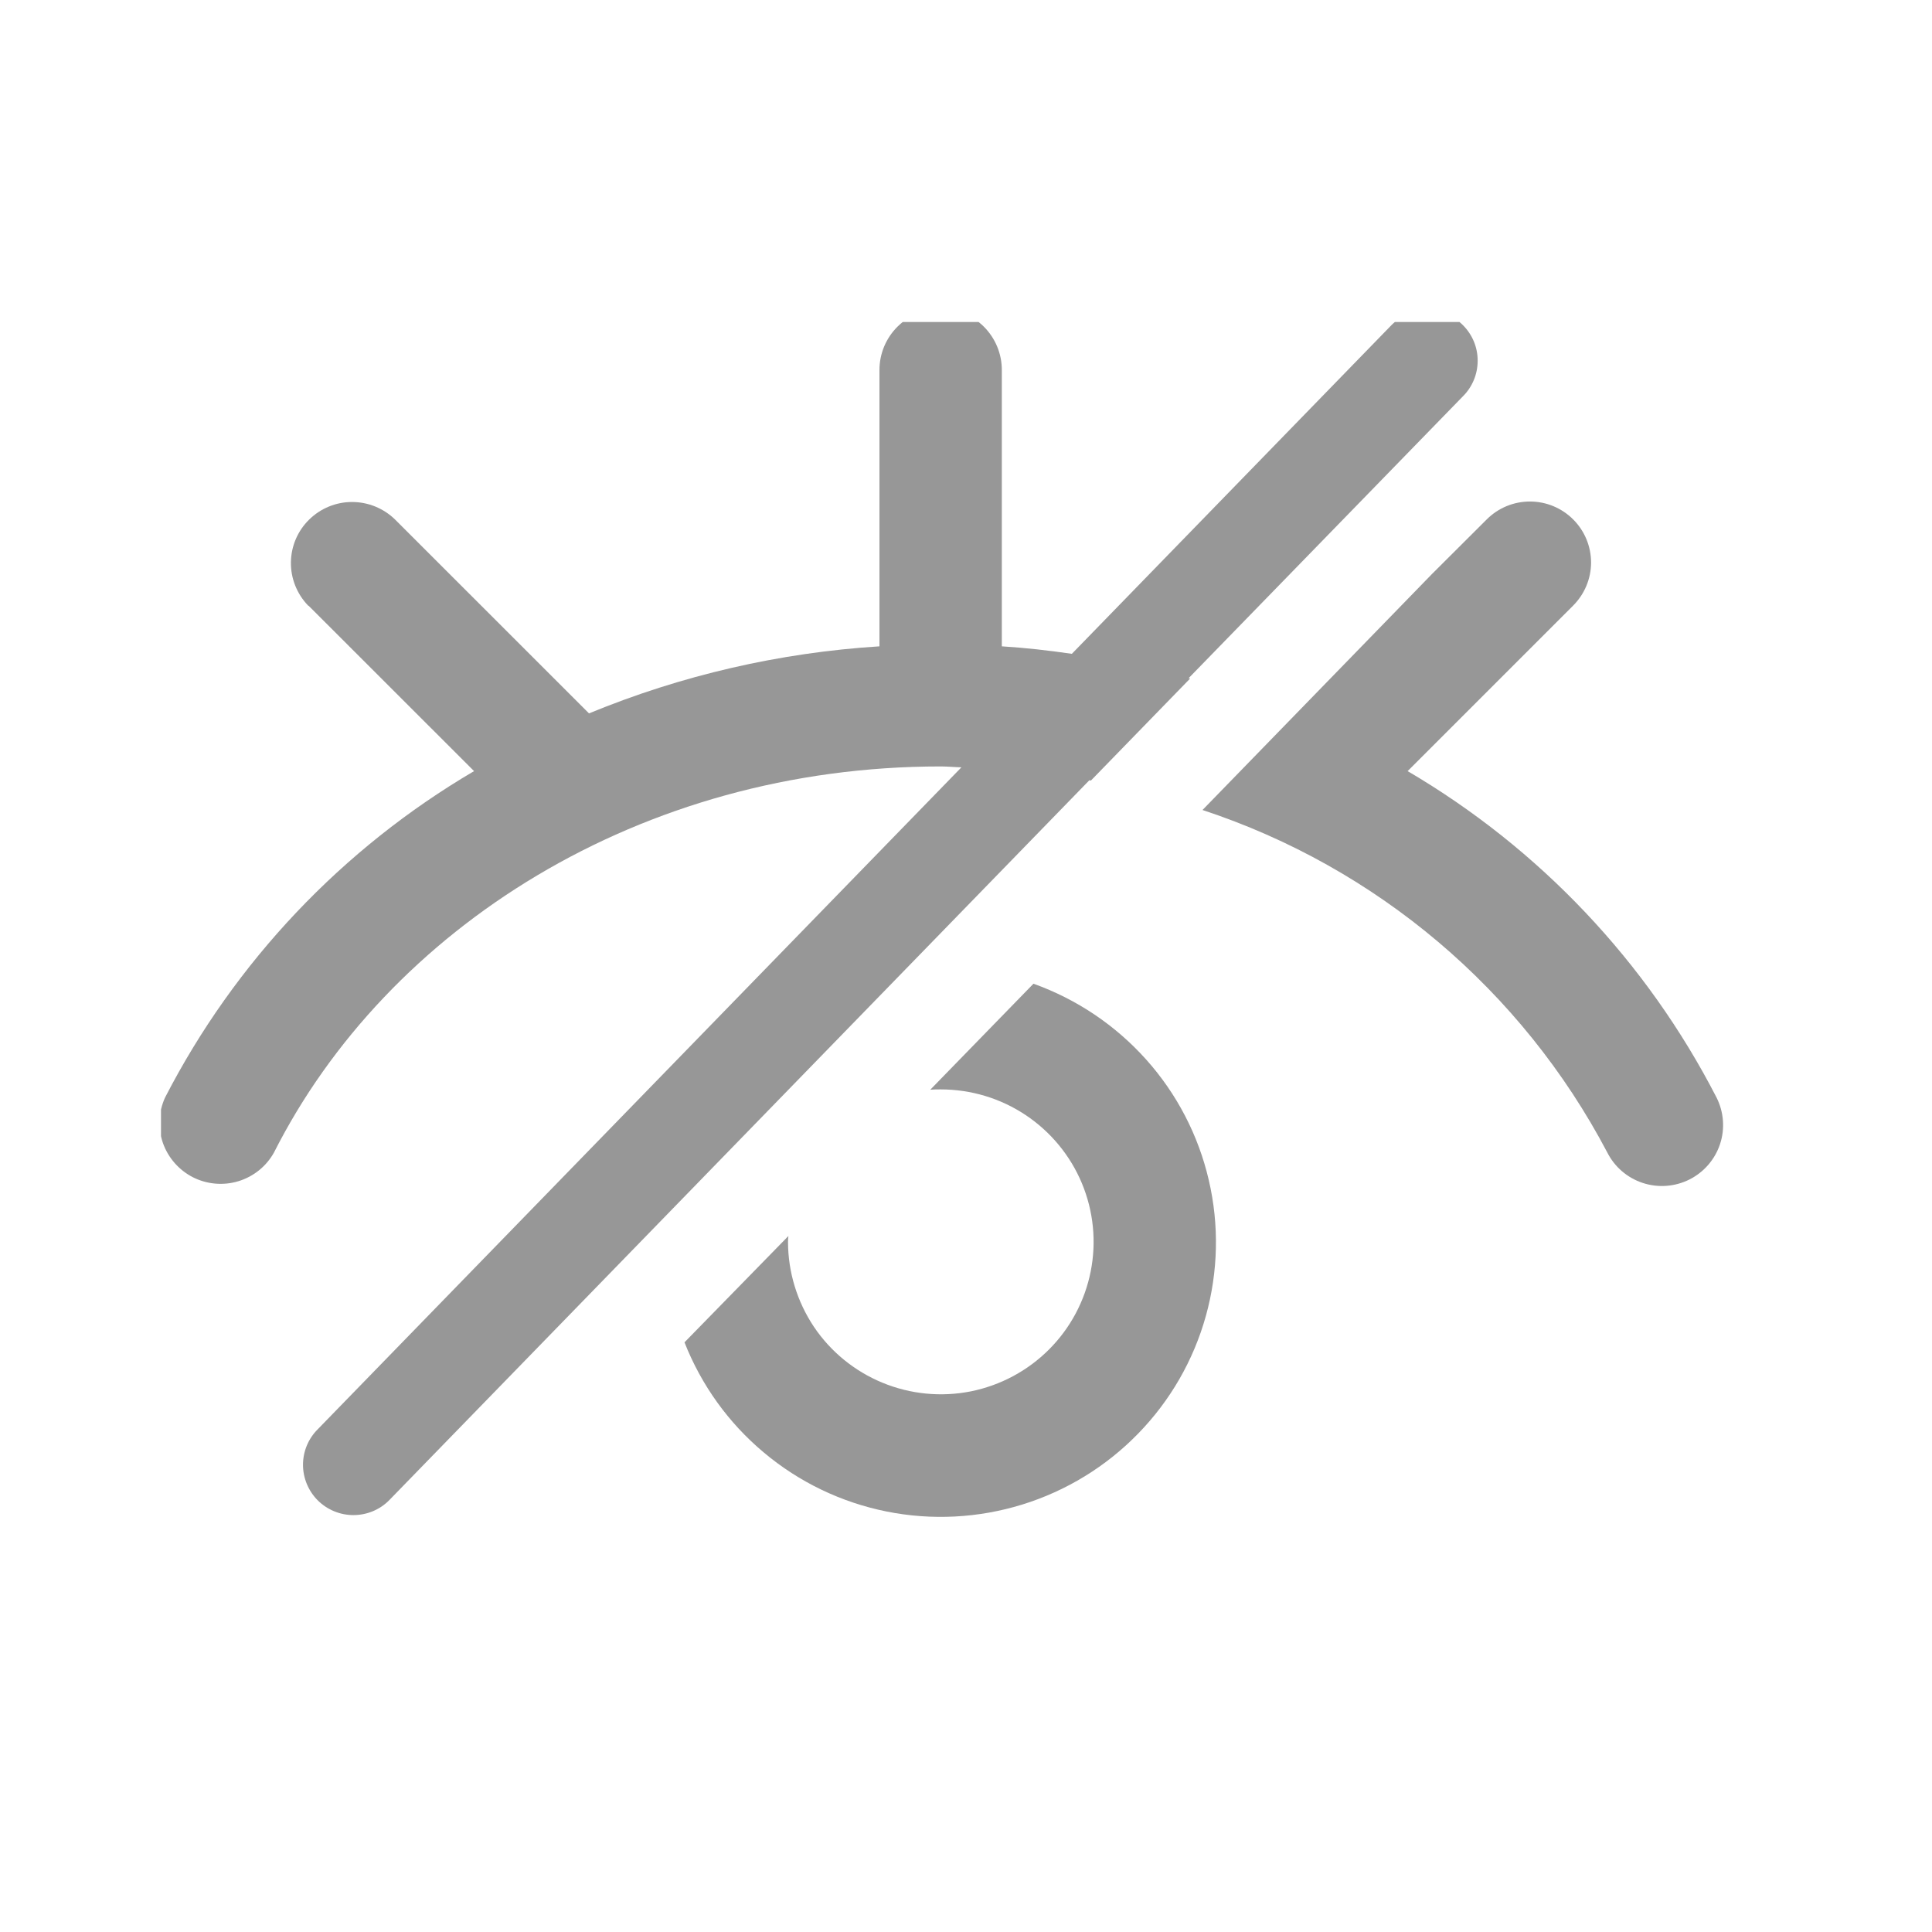 <svg width="24" height="24" viewBox="0 0 24 24" fill="none" xmlns="http://www.w3.org/2000/svg">
<g clip-path="url(#clip0_926_13319)">
<path d="M12.838 12.22L11.556 13.537C11.598 13.533 11.639 13.533 11.685 13.533C12.061 13.533 12.428 13.643 12.74 13.851C13.052 14.059 13.296 14.354 13.44 14.7C13.584 15.046 13.622 15.427 13.549 15.794C13.476 16.162 13.296 16.499 13.031 16.764C12.766 17.029 12.428 17.21 12.06 17.284C11.692 17.357 11.31 17.32 10.963 17.177C10.616 17.034 10.319 16.792 10.11 16.481C9.902 16.169 9.79 15.803 9.789 15.429C9.789 15.404 9.79 15.379 9.794 15.354L8.503 16.675C8.712 17.206 9.05 17.677 9.489 18.044C9.927 18.412 10.45 18.663 11.011 18.776C11.572 18.889 12.152 18.859 12.699 18.69C13.245 18.521 13.741 18.218 14.139 17.808C14.538 17.399 14.827 16.896 14.98 16.346C15.133 15.796 15.146 15.216 15.016 14.66C14.887 14.104 14.62 13.589 14.239 13.163C13.858 12.737 13.377 12.413 12.838 12.22Z" fill="#979797"/>
<path d="M13.552 9.696L14.784 8.429L14.766 8.424L18.172 4.924C18.29 4.807 18.356 4.648 18.356 4.482C18.357 4.316 18.291 4.157 18.173 4.039C18.056 3.922 17.896 3.856 17.73 3.856C17.564 3.856 17.404 3.921 17.286 4.038L13.315 8.122C13.027 8.08 12.737 8.047 12.445 8.029V4.596C12.445 4.394 12.365 4.202 12.223 4.059C12.08 3.917 11.887 3.837 11.685 3.837C11.484 3.837 11.29 3.917 11.148 4.059C11.005 4.202 10.925 4.394 10.925 4.596V8.029C9.685 8.107 8.466 8.388 7.317 8.862L4.908 6.454C4.765 6.314 4.573 6.236 4.373 6.236C4.173 6.236 3.982 6.315 3.84 6.455C3.697 6.595 3.616 6.786 3.614 6.985C3.611 7.184 3.688 7.377 3.826 7.521C3.83 7.525 3.83 7.525 3.834 7.525L5.889 9.579C4.251 10.541 2.92 11.947 2.051 13.633C1.969 13.811 1.96 14.014 2.024 14.199C2.089 14.383 2.223 14.536 2.398 14.625C2.573 14.713 2.776 14.73 2.963 14.673C3.151 14.615 3.309 14.488 3.404 14.316C4.812 11.533 7.952 9.521 11.685 9.521C11.773 9.521 11.856 9.53 11.943 9.532L3.948 17.754C3.83 17.871 3.764 18.03 3.764 18.196C3.764 18.361 3.83 18.52 3.947 18.638C4.065 18.755 4.224 18.821 4.39 18.821C4.556 18.821 4.716 18.756 4.833 18.638L13.532 9.693L13.552 9.696Z" fill="#979797"/>
<path d="M21.323 13.633C20.455 11.946 19.124 10.54 17.486 9.579L19.54 7.525C19.683 7.383 19.764 7.191 19.765 6.99C19.765 6.789 19.686 6.596 19.544 6.454C19.402 6.311 19.21 6.231 19.009 6.23C18.807 6.229 18.614 6.308 18.471 6.45L17.79 7.129L14.938 10.062C17.104 10.776 18.906 12.302 19.966 14.316C20.057 14.496 20.215 14.632 20.407 14.695C20.599 14.758 20.807 14.742 20.987 14.652C21.167 14.561 21.304 14.403 21.367 14.212C21.43 14.021 21.414 13.813 21.323 13.633Z" fill="#979797"/>
</g>
<defs>
<clipPath id="clip0_926_13319">
<rect width="20" height="15" fill="white" transform="translate(2 4)"/>
</clipPath>
</defs>
</svg>
